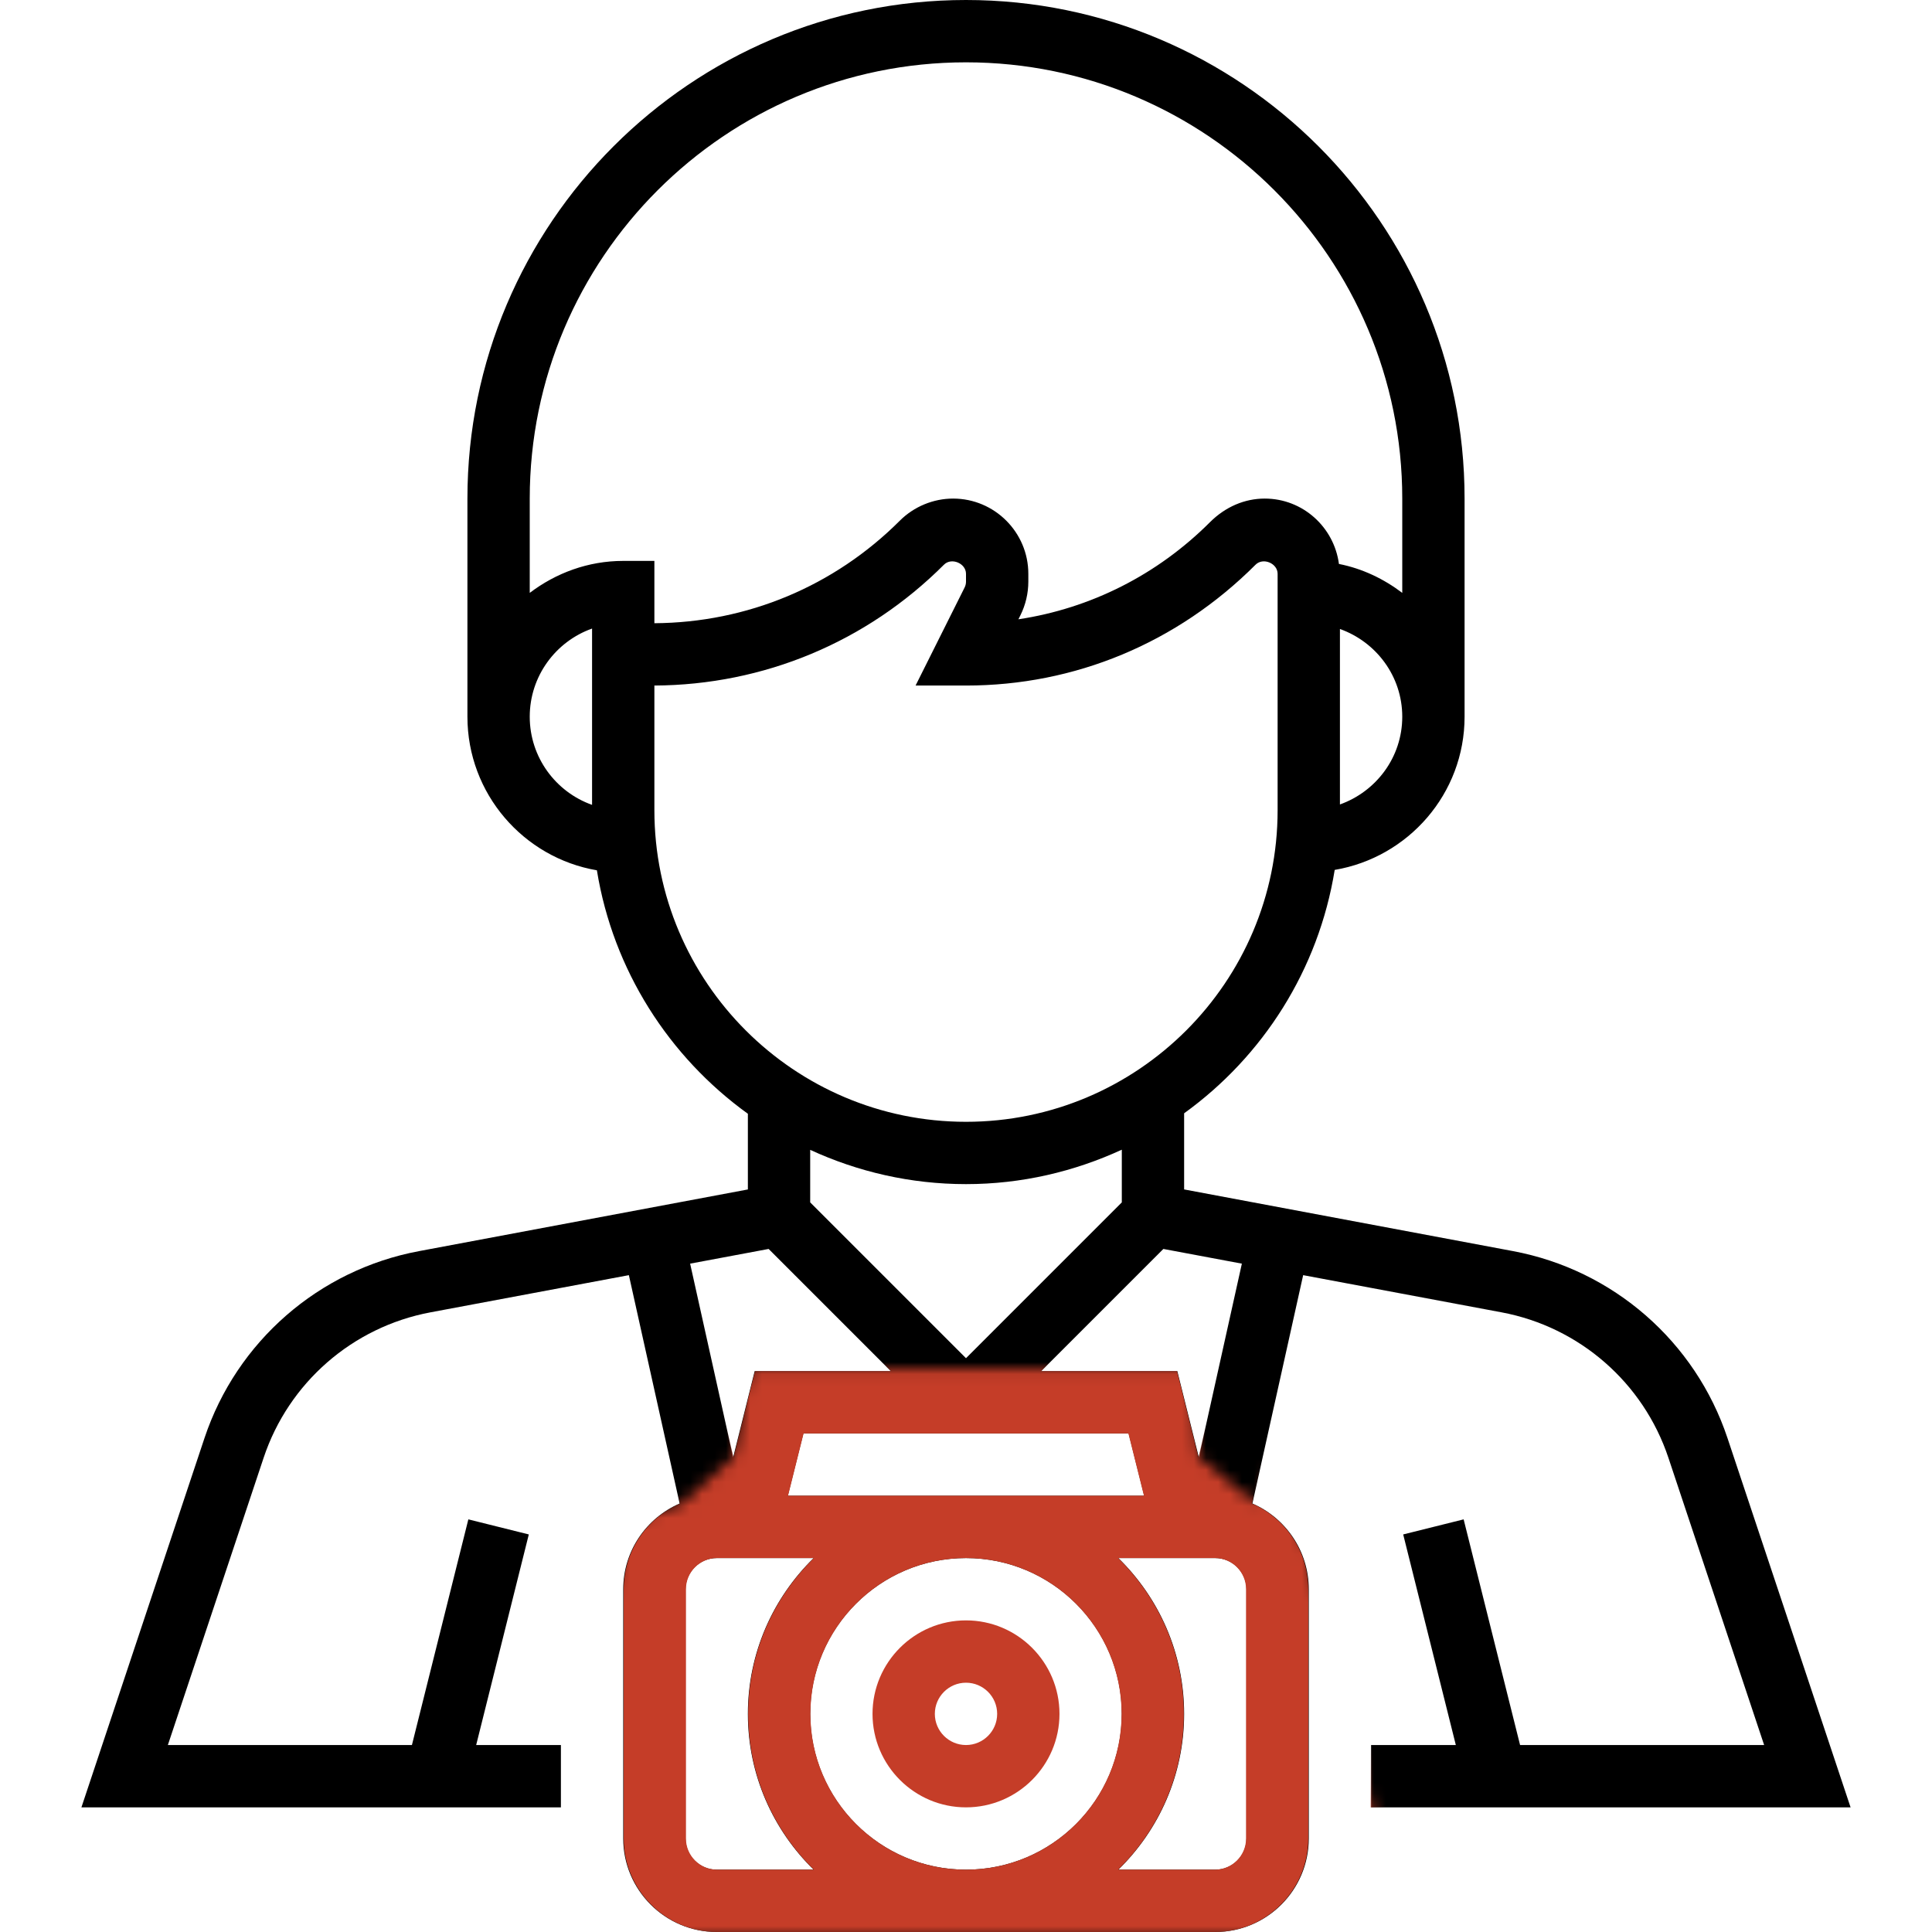 <svg width="161" height="161" viewBox="0 0 161 161" fill="none" xmlns="http://www.w3.org/2000/svg">
<g clip-path="url(#clip0)">
<path d="M114.258 150.613H154.215L143.957 119.839C141.275 111.791 134.43 105.824 126.092 104.26L98.677 99.119V92.775C105.245 88.036 109.88 80.817 111.225 72.492C117.353 71.455 122.048 66.145 122.048 59.726V41.548C122.048 18.64 103.409 0 80.5 0C57.591 0 38.952 18.64 38.952 41.548V59.726C38.952 66.137 43.623 71.479 49.741 72.525C51.092 80.851 55.753 88.077 62.323 92.814V99.121L34.906 104.263C26.57 105.826 19.723 111.794 17.04 119.841L6.785 150.613H46.742V145.419H39.681L44.067 127.87L39.029 126.614L34.327 145.419H13.989L21.969 121.482C24.054 115.224 29.38 110.581 35.864 109.363L52.406 106.263L56.636 125.292C53.873 126.491 51.935 129.239 51.935 132.435V153.21C51.935 157.505 55.431 161 59.726 161H101.274C105.569 161 109.065 157.505 109.065 153.21V132.435C109.065 129.239 107.127 126.491 104.367 125.292L108.597 106.263L125.139 109.363C131.623 110.581 136.946 115.224 139.034 121.482L147.011 145.419H126.673L121.97 126.614L116.933 127.87L121.319 145.419H114.258V150.613ZM103.489 105.304L99.903 121.441L98.109 114.258H86.769L96.948 104.079L103.489 105.304ZM95.351 124.645H65.649L66.948 119.452H94.053L95.351 124.645ZM80.5 113.183L67.516 100.199V95.821C71.474 97.644 75.865 98.677 80.5 98.677C85.138 98.677 89.526 97.631 93.484 95.808V100.199L80.5 113.183ZM111.661 67.038V52.416C114.676 53.491 116.855 56.347 116.855 59.728C116.855 63.109 114.676 65.963 111.661 67.038ZM49.339 67.072C46.316 66 44.145 63.112 44.145 59.726C44.145 56.34 46.316 53.452 49.339 52.38V67.072ZM44.145 49.406V41.548C44.145 21.501 60.453 5.194 80.5 5.194C100.547 5.194 116.855 21.501 116.855 41.548V49.406C115.318 48.243 113.541 47.383 111.578 46.996C111.171 43.93 108.569 41.548 105.393 41.548C103.744 41.548 102.129 42.218 100.83 43.517C96.444 47.903 90.887 50.699 84.868 51.608L85.034 51.276C85.465 50.409 85.694 49.44 85.694 48.471V47.817C85.694 44.361 82.881 41.548 79.425 41.548C77.776 41.548 76.161 42.218 74.992 43.384C69.521 48.853 62.263 51.886 54.532 51.935V46.742H51.935C49.001 46.742 46.321 47.757 44.145 49.406ZM54.532 67.516V57.129C63.65 57.08 72.214 53.507 78.662 47.059C79.287 46.43 80.5 46.942 80.5 47.817V48.471C80.5 48.638 80.461 48.804 80.386 48.954L76.298 57.129H80.5C89.568 57.129 98.091 53.6 104.629 47.059C105.258 46.43 106.468 46.942 106.468 47.817V67.516C106.468 81.835 94.819 93.484 80.5 93.484C66.181 93.484 54.532 81.835 54.532 67.516ZM64.052 104.079L74.231 114.258H62.891L61.097 121.441L57.511 105.304L64.052 104.079ZM59.726 155.806C58.295 155.806 57.129 154.643 57.129 153.21V132.435C57.129 131.002 58.295 129.839 59.726 129.839H67.804C64.426 133.142 62.323 137.738 62.323 142.823C62.323 147.907 64.426 152.503 67.804 155.806H59.726ZM80.5 155.806C73.341 155.806 67.516 149.982 67.516 142.823C67.516 135.663 73.341 129.839 80.5 129.839C87.659 129.839 93.484 135.663 93.484 142.823C93.484 149.982 87.659 155.806 80.5 155.806ZM103.871 153.21C103.871 154.643 102.705 155.806 101.274 155.806H93.196C96.574 152.503 98.677 147.907 98.677 142.823C98.677 137.738 96.574 133.142 93.196 129.839H101.274C102.705 129.839 103.871 131.002 103.871 132.435V153.21Z" fill="black"/>
<mask id="mask0" mask-type="alpha" maskUnits="userSpaceOnUse" x="46" y="114" width="72" height="48">
<path d="M51.932 126.992L56.824 125.27L61.128 121.396L62.42 114.078H99.441L99.872 121.396L104.607 125.27L106.759 120.535L117.091 161.431H46.492L51.932 126.992Z" fill="#C4C4C4"/>
</mask>
<g mask="url(#mask0)">
<path d="M114.211 150.613H154.112L143.869 119.839C141.191 111.791 134.355 105.824 126.028 104.26L98.652 99.119V92.775C105.21 88.036 109.839 80.817 111.182 72.492C117.302 71.455 121.991 66.145 121.991 59.726V41.548C121.991 18.64 103.377 0 80.5 0C57.623 0 39.009 18.64 39.009 41.548V59.726C39.009 66.137 43.674 71.479 49.784 72.525C51.132 80.851 55.787 88.077 62.348 92.814V99.121L34.969 104.263C26.645 105.826 19.807 111.794 17.128 119.841L6.888 150.613H46.789V145.419H39.738L44.118 127.87L39.087 126.614L34.391 145.419H14.081L22.05 121.482C24.132 115.224 29.451 110.581 35.926 109.363L52.444 106.263L56.669 125.292C53.91 126.491 51.975 129.239 51.975 132.435V153.21C51.975 157.505 55.465 161 59.755 161H101.245C105.534 161 109.025 157.505 109.025 153.21V132.435C109.025 129.239 107.09 126.491 104.334 125.292L108.558 106.263L125.077 109.363C131.552 110.581 136.868 115.224 138.953 121.482L146.919 145.419H126.609L121.913 126.614L116.882 127.87L121.262 145.419H114.211V150.613ZM103.457 105.304L99.876 121.441L98.084 114.258H86.76L96.925 104.079L103.457 105.304ZM95.33 124.645H65.67L66.966 119.452H94.034L95.33 124.645ZM80.5 113.183L67.534 100.199V95.821C71.486 97.644 75.871 98.677 80.5 98.677C85.131 98.677 89.514 97.631 93.466 95.808V100.199L80.5 113.183ZM111.618 67.038V52.416C114.629 53.491 116.804 56.347 116.804 59.728C116.804 63.109 114.629 65.963 111.618 67.038ZM49.382 67.072C46.364 66 44.196 63.112 44.196 59.726C44.196 56.34 46.364 53.452 49.382 52.38V67.072ZM44.196 49.406V41.548C44.196 21.501 60.481 5.194 80.5 5.194C100.519 5.194 116.804 21.501 116.804 41.548V49.406C115.269 48.243 113.495 47.383 111.535 46.996C111.128 43.93 108.53 41.548 105.358 41.548C103.711 41.548 102.098 42.218 100.802 43.517C96.422 47.903 90.873 50.699 84.862 51.608L85.028 51.276C85.458 50.409 85.686 49.44 85.686 48.471V47.817C85.686 44.361 82.878 41.548 79.426 41.548C77.78 41.548 76.167 42.218 75 43.384C69.536 48.853 62.288 51.886 54.568 51.935V46.742H51.975C49.045 46.742 46.369 47.757 44.196 49.406ZM54.568 67.516V57.129C63.673 57.08 72.225 53.507 78.664 47.059C79.289 46.43 80.5 46.942 80.5 47.817V48.471C80.5 48.638 80.461 48.804 80.386 48.954L76.304 57.129H80.5C89.555 57.129 98.066 53.6 104.596 47.059C105.223 46.43 106.432 46.942 106.432 47.817V67.516C106.432 81.835 94.799 93.484 80.5 93.484C66.201 93.484 54.568 81.835 54.568 67.516ZM64.075 104.079L74.24 114.258H62.916L61.124 121.441L57.543 105.304L64.075 104.079ZM59.755 155.806C58.326 155.806 57.161 154.643 57.161 153.21V132.435C57.161 131.002 58.326 129.839 59.755 129.839H67.822C64.448 133.142 62.348 137.738 62.348 142.823C62.348 147.907 64.448 152.503 67.822 155.806H59.755ZM80.5 155.806C73.351 155.806 67.534 149.982 67.534 142.823C67.534 135.663 73.351 129.839 80.5 129.839C87.649 129.839 93.466 135.663 93.466 142.823C93.466 149.982 87.649 155.806 80.5 155.806ZM103.839 153.21C103.839 154.643 102.674 155.806 101.245 155.806H93.178C96.552 152.503 98.652 147.907 98.652 142.823C98.652 137.738 96.552 133.142 93.178 129.839H101.245C102.674 129.839 103.839 131.002 103.839 132.435V153.21Z" fill="#C53D28"/>
</g>
<path d="M80.5 135.032C76.205 135.032 72.71 138.527 72.71 142.823C72.71 147.118 76.205 150.613 80.5 150.613C84.795 150.613 88.29 147.118 88.29 142.823C88.29 138.527 84.795 135.032 80.5 135.032ZM80.5 145.419C79.069 145.419 77.903 144.256 77.903 142.823C77.903 141.389 79.069 140.226 80.5 140.226C81.931 140.226 83.097 141.389 83.097 142.823C83.097 144.256 81.931 145.419 80.5 145.419Z" fill="#C53D28"/>
</g>
<defs>
<clipPath id="clip0">
<rect width="161" height="161" fill="white"/>
</clipPath>
</defs>
</svg>
